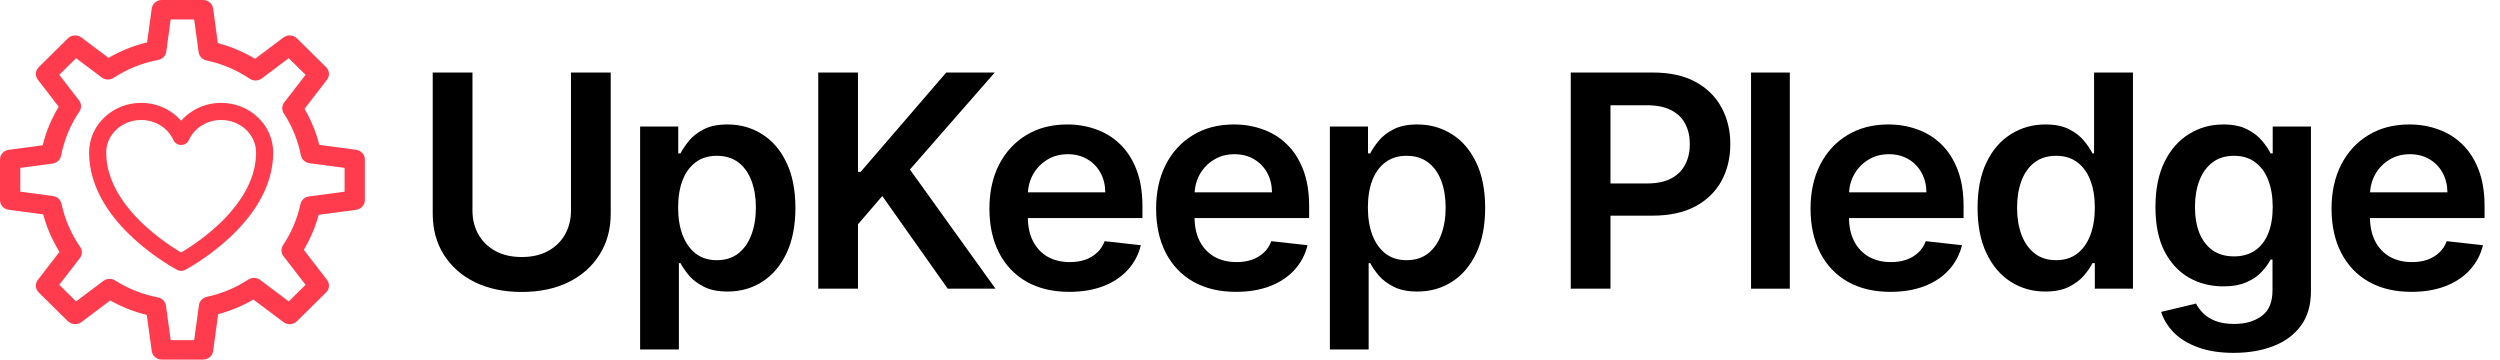 <svg xmlns="http://www.w3.org/2000/svg" width="146" height="21" viewBox="0 0 146 21" fill="none">
  <g clip-path="url(#clip0_8476_1850)">
    <path d="M33.345 4.236H35.666V12.483C35.666 13.387 35.449 14.182 35.015 14.868C34.586 15.555 33.981 16.091 33.202 16.477C32.422 16.859 31.511 17.05 30.469 17.05C29.422 17.05 28.509 16.859 27.729 16.477C26.95 16.091 26.345 15.555 25.916 14.868C25.486 14.182 25.271 13.387 25.271 12.483V4.236H27.592V12.292C27.592 12.818 27.709 13.286 27.942 13.697C28.18 14.108 28.513 14.431 28.943 14.665C29.372 14.895 29.881 15.01 30.469 15.01C31.057 15.01 31.565 14.895 31.995 14.665C32.428 14.431 32.762 14.108 32.995 13.697C33.229 13.286 33.345 12.818 33.345 12.292V4.236Z" fill="black"/>
    <path d="M37.383 20.409V7.391H39.61V8.957H39.741C39.858 8.727 40.023 8.482 40.235 8.224C40.448 7.961 40.735 7.737 41.098 7.552C41.461 7.363 41.924 7.268 42.486 7.268C43.229 7.268 43.898 7.455 44.494 7.829C45.094 8.199 45.57 8.748 45.92 9.475C46.274 10.198 46.452 11.086 46.452 12.138C46.452 13.177 46.279 14.061 45.932 14.788C45.587 15.515 45.115 16.07 44.519 16.452C43.923 16.834 43.248 17.026 42.493 17.026C41.943 17.026 41.486 16.935 41.123 16.754C40.761 16.573 40.469 16.356 40.248 16.101C40.031 15.842 39.862 15.598 39.741 15.367H39.647V20.409H37.383ZM39.603 12.125C39.603 12.738 39.691 13.274 39.866 13.734C40.045 14.194 40.302 14.554 40.635 14.813C40.973 15.068 41.382 15.195 41.861 15.195C42.362 15.195 42.781 15.063 43.118 14.8C43.456 14.533 43.71 14.17 43.881 13.709C44.056 13.245 44.144 12.717 44.144 12.125C44.144 11.538 44.059 11.016 43.887 10.56C43.717 10.104 43.462 9.746 43.124 9.487C42.787 9.228 42.366 9.099 41.861 9.099C41.377 9.099 40.967 9.224 40.629 9.475C40.291 9.726 40.035 10.077 39.86 10.529C39.689 10.981 39.603 11.513 39.603 12.125Z" fill="black"/>
    <path d="M47.786 16.859V4.236H50.106V10.036H50.263L55.259 4.236H58.093L53.139 9.9L58.136 16.859H55.347L51.526 11.447L50.106 13.099V16.859H47.786Z" fill="black"/>
    <path d="M62.447 17.044C61.484 17.044 60.653 16.847 59.952 16.452C59.256 16.054 58.72 15.491 58.345 14.763C57.969 14.032 57.782 13.171 57.782 12.181C57.782 11.207 57.969 10.352 58.345 9.617C58.724 8.877 59.254 8.302 59.933 7.891C60.613 7.476 61.411 7.268 62.329 7.268C62.921 7.268 63.479 7.363 64.005 7.552C64.534 7.737 65.001 8.024 65.406 8.415C65.814 8.805 66.135 9.302 66.369 9.906C66.602 10.506 66.719 11.221 66.719 12.051V12.736H58.845V11.232H64.549C64.545 10.804 64.451 10.424 64.267 10.091C64.084 9.754 63.828 9.489 63.498 9.296C63.173 9.103 62.794 9.006 62.36 9.006C61.897 9.006 61.491 9.117 61.14 9.339C60.79 9.557 60.517 9.845 60.321 10.202C60.129 10.556 60.031 10.944 60.027 11.367V12.68C60.027 13.231 60.129 13.703 60.334 14.098C60.538 14.488 60.824 14.788 61.19 14.998C61.557 15.203 61.987 15.306 62.479 15.306C62.808 15.306 63.106 15.261 63.373 15.17C63.64 15.076 63.871 14.938 64.067 14.757C64.263 14.576 64.411 14.352 64.511 14.085L66.625 14.32C66.492 14.87 66.237 15.351 65.862 15.762C65.491 16.169 65.016 16.485 64.436 16.711C63.857 16.933 63.194 17.044 62.447 17.044Z" fill="black"/>
    <path d="M72.183 17.044C71.219 17.044 70.388 16.847 69.687 16.452C68.991 16.054 68.455 15.491 68.08 14.763C67.705 14.032 67.517 13.171 67.517 12.181C67.517 11.207 67.705 10.352 68.08 9.617C68.459 8.877 68.989 8.302 69.668 7.891C70.348 7.476 71.147 7.268 72.064 7.268C72.656 7.268 73.215 7.363 73.74 7.552C74.269 7.737 74.736 8.024 75.141 8.415C75.549 8.805 75.871 9.302 76.104 9.906C76.337 10.506 76.454 11.221 76.454 12.051V12.736H68.58V11.232H74.284C74.28 10.804 74.186 10.424 74.003 10.091C73.819 9.754 73.563 9.489 73.233 9.296C72.908 9.103 72.529 9.006 72.095 9.006C71.632 9.006 71.226 9.117 70.876 9.339C70.525 9.557 70.252 9.845 70.056 10.202C69.865 10.556 69.766 10.944 69.762 11.367V12.68C69.762 13.231 69.865 13.703 70.069 14.098C70.273 14.488 70.559 14.788 70.926 14.998C71.293 15.203 71.722 15.306 72.214 15.306C72.543 15.306 72.841 15.261 73.108 15.17C73.375 15.076 73.606 14.938 73.802 14.757C73.998 14.576 74.146 14.352 74.246 14.085L76.36 14.32C76.227 14.87 75.973 15.351 75.597 15.762C75.226 16.169 74.751 16.485 74.171 16.711C73.592 16.933 72.929 17.044 72.183 17.044Z" fill="black"/>
    <path d="M77.665 20.409V7.391H79.891V8.957H80.023C80.139 8.727 80.304 8.482 80.517 8.224C80.729 7.961 81.017 7.737 81.38 7.552C81.743 7.363 82.205 7.268 82.768 7.268C83.51 7.268 84.18 7.455 84.776 7.829C85.376 8.199 85.852 8.748 86.202 9.475C86.556 10.198 86.733 11.086 86.733 12.138C86.733 13.177 86.56 14.061 86.214 14.788C85.868 15.515 85.397 16.07 84.801 16.452C84.205 16.834 83.529 17.026 82.774 17.026C82.224 17.026 81.768 16.935 81.405 16.754C81.042 16.573 80.75 16.356 80.529 16.101C80.312 15.842 80.144 15.598 80.023 15.367H79.929V20.409H77.665ZM79.885 12.125C79.885 12.738 79.973 13.274 80.148 13.734C80.327 14.194 80.584 14.554 80.917 14.813C81.255 15.068 81.663 15.195 82.143 15.195C82.643 15.195 83.062 15.063 83.4 14.8C83.738 14.533 83.992 14.17 84.163 13.709C84.338 13.245 84.426 12.717 84.426 12.125C84.426 11.538 84.34 11.016 84.169 10.56C83.998 10.104 83.744 9.746 83.406 9.487C83.068 9.228 82.647 9.099 82.143 9.099C81.659 9.099 81.249 9.224 80.911 9.475C80.573 9.726 80.317 10.077 80.142 10.529C79.971 10.981 79.885 11.513 79.885 12.125Z" fill="black"/>
    <path d="M91.732 16.859V4.236H96.535C97.519 4.236 98.344 4.416 99.011 4.778C99.683 5.14 100.189 5.637 100.531 6.27C100.877 6.898 101.05 7.613 101.05 8.415C101.05 9.224 100.877 9.943 100.531 10.572C100.185 11.201 99.674 11.696 98.999 12.057C98.323 12.415 97.492 12.594 96.504 12.594H93.32V10.714H96.191C96.766 10.714 97.237 10.615 97.604 10.418C97.971 10.221 98.242 9.949 98.417 9.604C98.597 9.259 98.686 8.863 98.686 8.415C98.686 7.967 98.597 7.572 98.417 7.231C98.242 6.89 97.969 6.625 97.598 6.436C97.231 6.243 96.758 6.146 96.178 6.146H94.052V16.859H91.732Z" fill="black"/>
    <path d="M104.525 4.236V16.859H102.261V4.236H104.525Z" fill="black"/>
    <path d="M110.401 17.044C109.438 17.044 108.606 16.847 107.906 16.452C107.21 16.054 106.674 15.491 106.299 14.763C105.924 14.032 105.736 13.171 105.736 12.181C105.736 11.207 105.924 10.352 106.299 9.617C106.678 8.877 107.208 8.302 107.887 7.891C108.567 7.476 109.365 7.268 110.283 7.268C110.875 7.268 111.433 7.363 111.959 7.552C112.488 7.737 112.955 8.024 113.36 8.415C113.768 8.805 114.089 9.302 114.323 9.906C114.556 10.506 114.673 11.221 114.673 12.051V12.736H106.799V11.232H112.503C112.499 10.804 112.405 10.424 112.221 10.091C112.038 9.754 111.781 9.489 111.452 9.296C111.127 9.103 110.747 9.006 110.314 9.006C109.851 9.006 109.445 9.117 109.094 9.339C108.744 9.557 108.471 9.845 108.275 10.202C108.083 10.556 107.985 10.944 107.981 11.367V12.68C107.981 13.231 108.083 13.703 108.288 14.098C108.492 14.488 108.777 14.788 109.144 14.998C109.511 15.203 109.941 15.306 110.433 15.306C110.762 15.306 111.06 15.261 111.327 15.17C111.594 15.076 111.825 14.938 112.021 14.757C112.217 14.576 112.365 14.352 112.465 14.085L114.579 14.32C114.446 14.87 114.191 15.351 113.816 15.762C113.445 16.169 112.97 16.485 112.39 16.711C111.811 16.933 111.148 17.044 110.401 17.044Z" fill="black"/>
    <path d="M119.449 17.026C118.694 17.026 118.018 16.834 117.422 16.452C116.826 16.07 116.355 15.515 116.009 14.788C115.663 14.061 115.49 13.177 115.49 12.138C115.49 11.086 115.665 10.198 116.015 9.475C116.369 8.748 116.847 8.199 117.447 7.829C118.048 7.455 118.717 7.268 119.455 7.268C120.018 7.268 120.48 7.363 120.843 7.552C121.206 7.737 121.494 7.961 121.706 8.224C121.919 8.482 122.084 8.727 122.2 8.957H122.294V4.236H124.564V16.859H122.338V15.367H122.2C122.084 15.598 121.915 15.842 121.694 16.101C121.473 16.356 121.181 16.574 120.818 16.754C120.455 16.935 119.999 17.026 119.449 17.026ZM120.08 15.195C120.56 15.195 120.968 15.068 121.306 14.813C121.644 14.554 121.9 14.194 122.075 13.734C122.25 13.274 122.338 12.738 122.338 12.125C122.338 11.513 122.25 10.981 122.075 10.529C121.904 10.077 121.65 9.726 121.312 9.475C120.979 9.224 120.568 9.099 120.08 9.099C119.576 9.099 119.155 9.228 118.817 9.487C118.479 9.746 118.225 10.104 118.054 10.56C117.883 11.016 117.797 11.538 117.797 12.125C117.797 12.717 117.883 13.245 118.054 13.709C118.229 14.17 118.485 14.533 118.823 14.8C119.165 15.063 119.584 15.195 120.08 15.195Z" fill="black"/>
    <path d="M130.45 20.607C129.637 20.607 128.939 20.498 128.355 20.28C127.771 20.066 127.302 19.779 126.948 19.417C126.593 19.055 126.347 18.655 126.21 18.215L128.249 17.728C128.34 17.913 128.474 18.096 128.649 18.277C128.824 18.462 129.06 18.614 129.356 18.733C129.656 18.856 130.033 18.918 130.488 18.918C131.13 18.918 131.661 18.764 132.082 18.456C132.503 18.151 132.714 17.65 132.714 16.951V15.158H132.601C132.485 15.388 132.314 15.624 132.089 15.867C131.868 16.109 131.574 16.312 131.207 16.477C130.844 16.641 130.387 16.724 129.837 16.724C129.099 16.724 128.43 16.553 127.83 16.212C127.233 15.867 126.758 15.353 126.404 14.671C126.054 13.985 125.878 13.126 125.878 12.095C125.878 11.055 126.054 10.178 126.404 9.463C126.758 8.743 127.235 8.199 127.836 7.829C128.436 7.455 129.105 7.268 129.843 7.268C130.406 7.268 130.869 7.363 131.232 7.552C131.599 7.737 131.891 7.961 132.107 8.224C132.324 8.482 132.489 8.727 132.601 8.957H132.726V7.391H134.959V17.013C134.959 17.823 134.763 18.492 134.371 19.023C133.979 19.553 133.444 19.949 132.764 20.212C132.084 20.475 131.313 20.607 130.45 20.607ZM130.469 14.973C130.948 14.973 131.357 14.858 131.695 14.628C132.032 14.398 132.289 14.067 132.464 13.635C132.639 13.204 132.726 12.686 132.726 12.082C132.726 11.486 132.639 10.964 132.464 10.517C132.293 10.069 132.039 9.721 131.701 9.475C131.367 9.224 130.957 9.099 130.469 9.099C129.964 9.099 129.543 9.228 129.206 9.487C128.868 9.746 128.613 10.101 128.442 10.553C128.272 11.001 128.186 11.511 128.186 12.082C128.186 12.662 128.272 13.169 128.442 13.605C128.618 14.036 128.874 14.373 129.212 14.616C129.554 14.854 129.973 14.973 130.469 14.973Z" fill="black"/>
    <path d="M140.828 17.044C139.864 17.044 139.033 16.847 138.332 16.452C137.636 16.054 137.1 15.491 136.725 14.763C136.35 14.032 136.162 13.171 136.162 12.181C136.162 11.207 136.35 10.352 136.725 9.617C137.104 8.877 137.634 8.302 138.314 7.891C138.993 7.476 139.792 7.268 140.709 7.268C141.301 7.268 141.86 7.363 142.385 7.552C142.914 7.737 143.381 8.024 143.786 8.415C144.194 8.805 144.515 9.302 144.749 9.906C144.982 10.506 145.099 11.221 145.099 12.051V12.736H137.225V11.232H142.929C142.925 10.804 142.831 10.424 142.648 10.091C142.464 9.754 142.208 9.489 141.878 9.296C141.553 9.103 141.174 9.006 140.74 9.006C140.277 9.006 139.871 9.117 139.521 9.339C139.17 9.557 138.897 9.845 138.701 10.202C138.51 10.556 138.412 10.944 138.407 11.367V12.68C138.407 13.231 138.51 13.703 138.714 14.098C138.918 14.488 139.204 14.788 139.571 14.998C139.938 15.203 140.367 15.306 140.859 15.306C141.188 15.306 141.486 15.261 141.753 15.17C142.02 15.076 142.251 14.938 142.447 14.757C142.643 14.576 142.791 14.352 142.891 14.085L145.005 14.32C144.872 14.87 144.618 15.351 144.242 15.762C143.871 16.169 143.396 16.485 142.816 16.711C142.237 16.933 141.574 17.044 140.828 17.044Z" fill="black"/>
    <path fill-rule="evenodd" clip-rule="evenodd" d="M8.862 0.494C8.901 0.211 9.152 0 9.449 0H11.858C12.155 0 12.406 0.211 12.445 0.494L12.722 2.518C13.498 2.721 14.228 3.033 14.896 3.434L16.552 2.189C16.79 2.01 17.13 2.032 17.341 2.24L19.044 3.922C19.247 4.121 19.268 4.432 19.096 4.656L17.785 6.355C18.165 7.006 18.458 7.713 18.646 8.461L20.797 8.748C21.09 8.788 21.307 9.028 21.307 9.311V11.689C21.307 11.972 21.09 12.213 20.797 12.252L18.611 12.544C18.415 13.27 18.12 13.957 17.742 14.589L19.096 16.344C19.268 16.568 19.247 16.879 19.044 17.078L17.341 18.76C17.13 18.968 16.79 18.99 16.552 18.811L14.799 17.493C14.163 17.864 13.472 18.153 12.741 18.347L12.445 20.506C12.406 20.789 12.155 21 11.858 21H9.449C9.152 21 8.901 20.789 8.862 20.506L8.572 18.39C7.814 18.206 7.097 17.919 6.438 17.546L4.756 18.811C4.518 18.99 4.177 18.968 3.966 18.76L2.263 17.078C2.061 16.879 2.039 16.568 2.211 16.344L3.473 14.709C3.055 14.037 2.733 13.302 2.525 12.521L0.51 12.252C0.218 12.213 0 11.972 0 11.689V9.311C0 9.028 0.218 8.788 0.51 8.748L2.492 8.484C2.691 7.681 3.009 6.924 3.429 6.233L2.211 4.656C2.039 4.432 2.061 4.121 2.263 3.922L3.966 2.24C4.177 2.032 4.518 2.01 4.756 2.189L6.339 3.379C7.031 2.976 7.788 2.669 8.591 2.475L8.862 0.494ZM9.968 1.136L9.71 3.017C9.677 3.259 9.487 3.454 9.237 3.501C8.292 3.678 7.413 4.038 6.639 4.545C6.426 4.684 6.143 4.676 5.94 4.523L4.444 3.398L3.462 4.368L4.618 5.866C4.765 6.056 4.773 6.314 4.639 6.513C4.119 7.28 3.749 8.154 3.566 9.095C3.52 9.336 3.318 9.52 3.066 9.554L1.184 9.805V11.194L3.092 11.449C3.341 11.483 3.54 11.662 3.591 11.898C3.787 12.818 4.163 13.671 4.682 14.421C4.82 14.62 4.813 14.881 4.665 15.073L3.462 16.632L4.444 17.602L6.034 16.407C6.235 16.256 6.513 16.245 6.726 16.38C7.475 16.855 8.317 17.195 9.22 17.366C9.469 17.414 9.659 17.608 9.692 17.85L9.968 19.864H11.339L11.62 17.816C11.652 17.579 11.836 17.387 12.079 17.335C12.956 17.149 13.774 16.802 14.5 16.328C14.713 16.189 14.995 16.198 15.198 16.35L16.863 17.602L17.845 16.632L16.554 14.959C16.408 14.77 16.399 14.513 16.531 14.315C17.01 13.597 17.36 12.788 17.547 11.919C17.598 11.684 17.798 11.505 18.045 11.472L20.123 11.195V9.805L18.073 9.531C17.822 9.498 17.62 9.314 17.573 9.075C17.397 8.185 17.053 7.356 16.574 6.62C16.445 6.422 16.456 6.169 16.6 5.981L17.845 4.368L16.863 3.398L15.29 4.581C15.085 4.735 14.798 4.742 14.585 4.598C13.833 4.091 12.98 3.724 12.062 3.531C11.818 3.48 11.634 3.287 11.601 3.05L11.339 1.136H9.968Z" fill="#FF3C4D"/>
    <path d="M15.455 8.91C15.455 7.583 14.318 6.507 12.915 6.507C11.867 6.507 10.966 7.108 10.579 7.967C10.191 7.108 9.291 6.507 8.242 6.507C6.84 6.507 5.702 7.583 5.702 8.91C5.702 12.766 10.579 15.319 10.579 15.319C10.579 15.319 15.455 12.766 15.455 8.91Z" stroke="#FF3C4D" stroke-linecap="round" stroke-linejoin="round"/>
  </g>
  <defs>
    <clipPath id="clip0_8476_1850">
      <rect width="146" height="21" fill="black"/>
    </clipPath>
  </defs>
</svg>